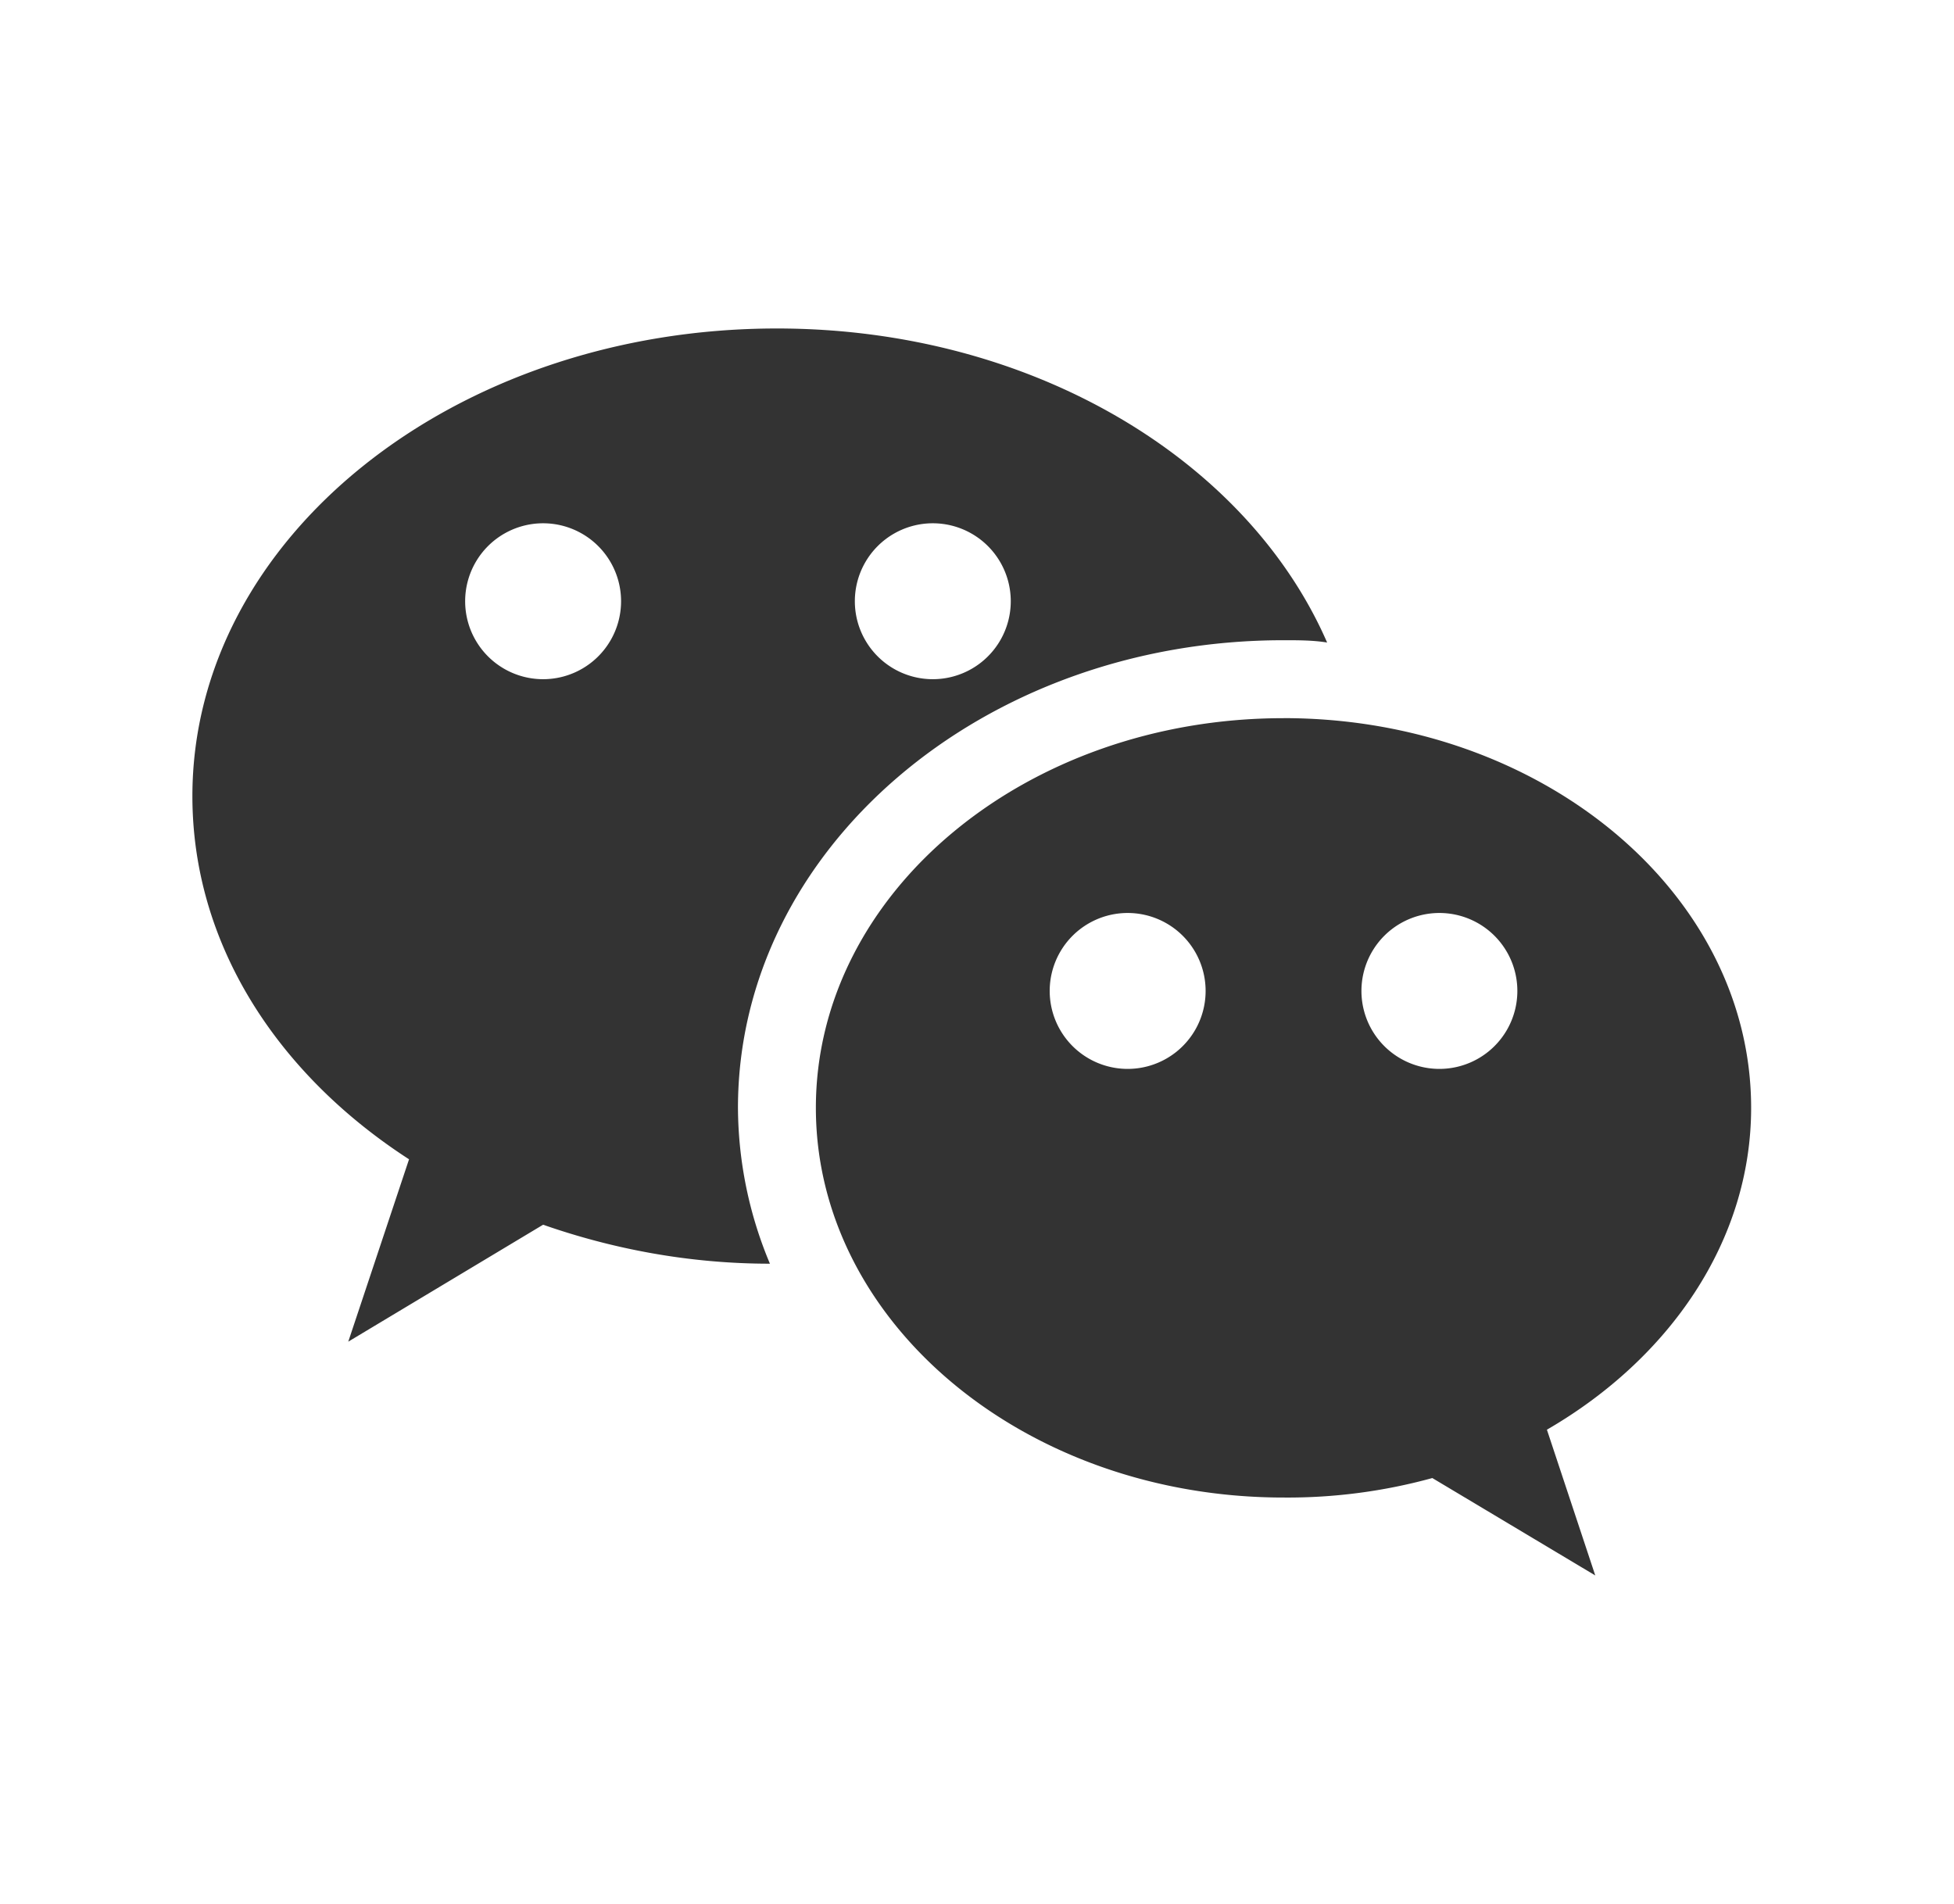 <svg xmlns="http://www.w3.org/2000/svg" width="39" height="38" fill="none"><path d="M15.507 6.556c-6.44 0-11.667 4.184-11.667 9.333 0 2.94 1.68 5.538 4.324 7.249l-1.213 3.64 3.889-2.334c1.384.483 2.909.778 4.527.778a8.12 8.12 0 01-.638-3.11c0-5.15 4.869-9.334 10.889-9.334.295 0 .59 0 .87.046-1.586-3.64-5.88-6.268-10.981-6.268zm-4.667 3.888a1.556 1.556 0 110 3.112 1.556 1.556 0 010-3.112zm7.778 0a1.556 1.556 0 110 3.112 1.556 1.556 0 010-3.112zm7 3.89c-5.15 0-9.334 3.484-9.334 7.777s4.185 7.778 9.334 7.778a10.88 10.88 0 002.97-.389l3.252 1.944-.965-2.909c2.443-1.415 4.076-3.764 4.076-6.424 0-4.293-4.184-7.778-9.333-7.778zm-3.111 3.888a1.556 1.556 0 110 3.112 1.556 1.556 0 010-3.112zm6.222 0a1.556 1.556 0 110 3.112 1.556 1.556 0 010-3.112z" fill="#333"/></svg>